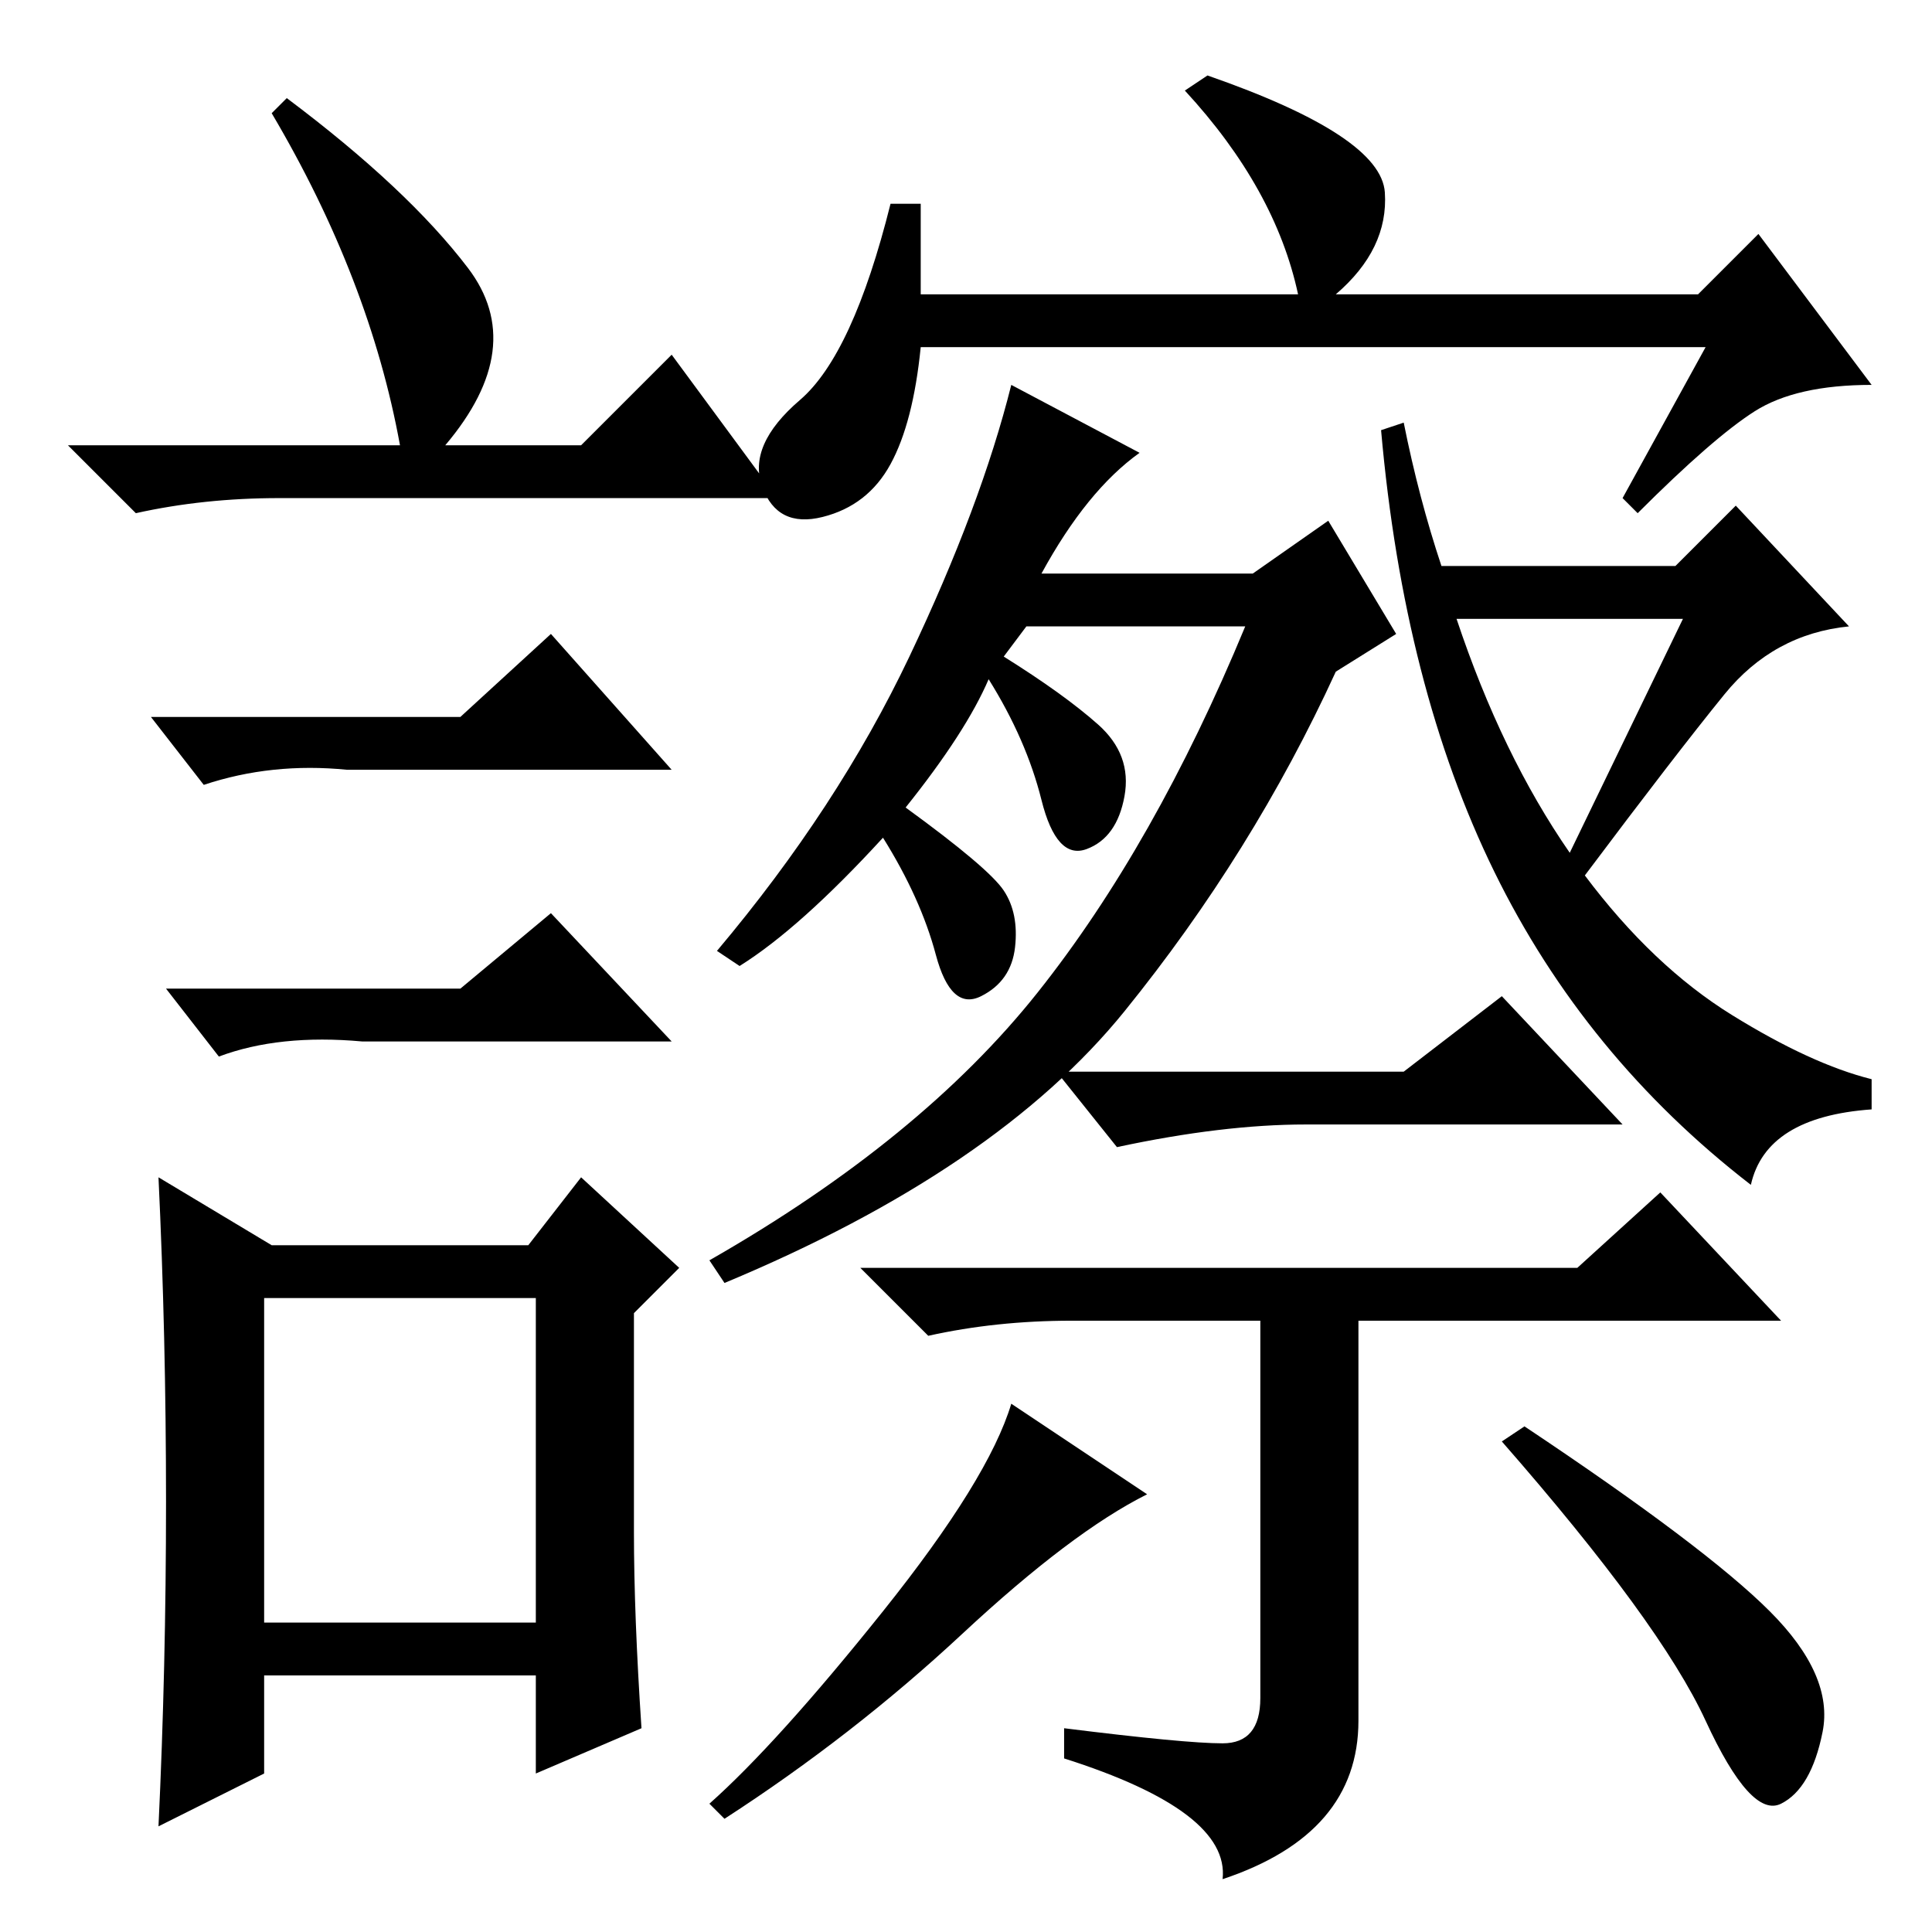 <?xml version="1.0" standalone="no"?>
<!DOCTYPE svg PUBLIC "-//W3C//DTD SVG 1.1//EN" "http://www.w3.org/Graphics/SVG/1.1/DTD/svg11.dtd" >
<svg xmlns="http://www.w3.org/2000/svg" xmlns:xlink="http://www.w3.org/1999/xlink" version="1.1" viewBox="0 -36 256 256">
  <g transform="matrix(1 0 0 -1 0 220)">
   <path fill="currentColor"
d="M191 181h31l8 8l15 -16q-10 -1 -16.5 -9t-18.5 -24q9 -12 19.5 -18.5t18.5 -8.5v-4q-14 -1 -16 -10q-22 17 -34 41.5t-15 58.5l3 1q2 -10 5 -19zM208 143l15 31h-30q6 -18 15 -31zM120 149q11 -8 13 -11t1.5 -7.5t-4.5 -6.5t-6 5.5t-7 15.5q-11 -12 -19 -17l-3 2
q16 19 25.5 39t13.5 36l17 -9q-7 -5 -13 -16h28l10 7l9 -15l-8 -5q-11 -24 -28 -45t-53 -36l-2 3q28 16 43.5 35.5t27.5 48.5h-29l-3 -4q8 -5 12.5 -9t3.5 -9.5t-5 -7t-6 6.5t-7 16q-3 -7 -11 -17zM122 229v-12h50q-3 14 -15 27l3 2q23 -8 23.5 -15.5t-6.5 -13.5h48l8 8
l15 -20q-10 0 -15.5 -3.5t-15.5 -13.5l-2 2l11 20h-104q-1 -10 -4 -15.5t-9 -7t-8 4t5 11.5t12 26h4zM186 114l13 10l16 -17h-42q-11 0 -25 -3l-8 10h46zM162 25q5 0 5 6v50h-25q-10 0 -19 -2l-9 9h95l11 10l16 -17h-56v-53q0 -15 -18 -21q1 9 -21 16v4q16 -2 21 -2zM152 58
q-10 -5 -24.5 -18.5t-31.5 -24.5l-2 2q9 8 23 25.5t17 27.5zM234.5 42.5q8.5 -8.5 7 -16t-5.5 -9.5t-10 11t-27 37l3 2q24 -16 32.5 -24.5zM38 243q16 -12 24 -22.5t-3 -23.5h18l12 12l14 -19h-66q-10 0 -19 -2l-9 9h44q-4 22 -17 44zM35 41h36v43h-36v-43zM61 161l12 11
l16 -18h-43q-10 1 -19 -2l-7 9h41zM61 125l12 10l16 -17h-41q-11 1 -19 -2l-7 9h39zM84 53q0 -11 1 -26l-14 -6v13h-36v-13l-14 -7q1 21 1 43t-1 43l15 -9h34l7 9l13 -12l-6 -6v-29z" />
  </g>

</svg>

